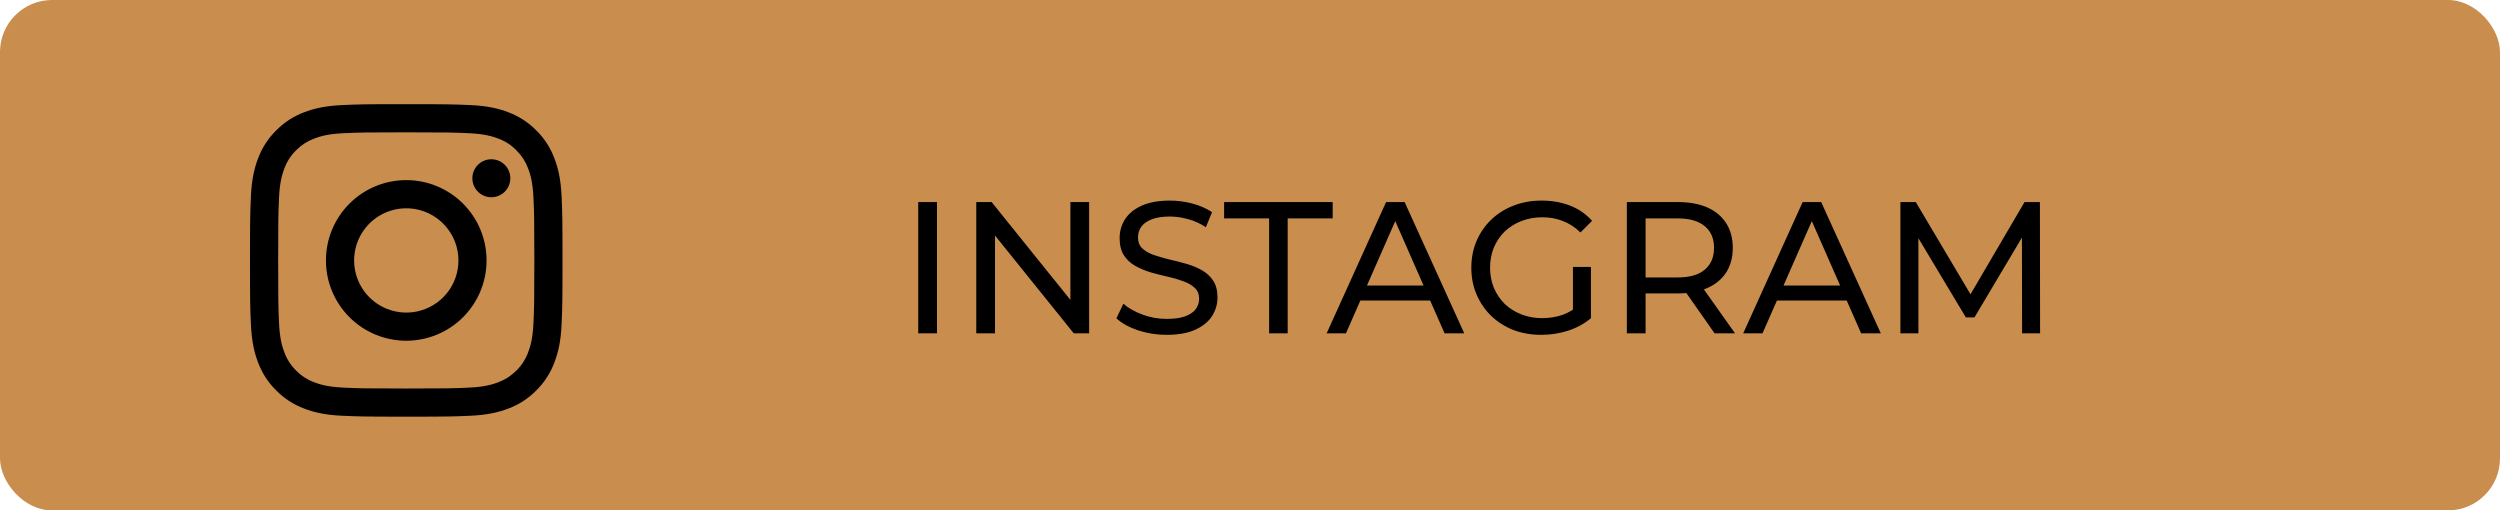 <?xml version="1.0" encoding="UTF-8"?> <svg xmlns="http://www.w3.org/2000/svg" width="240" height="49" viewBox="0 0 240 49" fill="none"> <rect width="240" height="49" rx="5" fill="#C98D4E"></rect> <path fill-rule="evenodd" clip-rule="evenodd" d="M32.816 10.09C34.416 10.016 34.925 10 39 10C43.075 10 43.584 10.018 45.183 10.09C46.781 10.162 47.872 10.417 48.826 10.787C49.826 11.165 50.733 11.755 51.483 12.519C52.246 13.267 52.836 14.173 53.212 15.174C53.583 16.128 53.836 17.219 53.91 18.814C53.984 20.417 54 20.927 54 25C54 29.075 53.982 29.584 53.91 31.184C53.838 32.779 53.583 33.87 53.212 34.825C52.835 35.826 52.245 36.733 51.483 37.483C50.733 38.246 49.826 38.836 48.826 39.212C47.872 39.583 46.781 39.836 45.185 39.91C43.584 39.984 43.075 40 39 40C34.925 40 34.416 39.982 32.816 39.91C31.221 39.838 30.13 39.583 29.175 39.212C28.174 38.835 27.267 38.245 26.517 37.483C25.754 36.734 25.164 35.827 24.787 34.826C24.417 33.872 24.164 32.781 24.09 31.186C24.016 29.583 24 29.073 24 25C24 20.925 24.018 20.416 24.09 18.817C24.162 17.219 24.417 16.128 24.787 15.174C25.164 14.173 25.755 13.266 26.519 12.517C27.267 11.754 28.173 11.164 29.174 10.787C30.128 10.417 31.219 10.164 32.815 10.09H32.816ZM45.061 12.79C43.48 12.718 43.005 12.703 39 12.703C34.995 12.703 34.52 12.718 32.939 12.79C31.476 12.857 30.682 13.101 30.153 13.307C29.453 13.579 28.953 13.903 28.428 14.428C27.93 14.912 27.547 15.501 27.307 16.153C27.101 16.682 26.857 17.476 26.79 18.939C26.718 20.52 26.703 20.995 26.703 25C26.703 29.005 26.718 29.48 26.79 31.061C26.857 32.525 27.101 33.318 27.307 33.847C27.547 34.498 27.93 35.088 28.428 35.572C28.912 36.07 29.502 36.453 30.153 36.693C30.682 36.899 31.476 37.143 32.939 37.21C34.52 37.282 34.994 37.297 39 37.297C43.006 37.297 43.48 37.282 45.061 37.21C46.525 37.143 47.318 36.899 47.847 36.693C48.547 36.42 49.047 36.097 49.572 35.572C50.07 35.088 50.453 34.498 50.693 33.847C50.899 33.318 51.143 32.525 51.21 31.061C51.282 29.48 51.297 29.005 51.297 25C51.297 20.995 51.282 20.52 51.21 18.939C51.143 17.476 50.899 16.682 50.693 16.153C50.42 15.453 50.097 14.953 49.572 14.428C49.088 13.93 48.499 13.547 47.847 13.307C47.318 13.101 46.525 12.857 45.061 12.79V12.79ZM37.084 29.624C38.154 30.07 39.346 30.13 40.455 29.794C41.564 29.459 42.523 28.748 43.167 27.785C43.811 26.821 44.1 25.664 43.986 24.511C43.871 23.357 43.36 22.279 42.539 21.461C42.015 20.938 41.383 20.538 40.686 20.289C39.989 20.04 39.246 19.948 38.51 20.021C37.773 20.093 37.062 20.328 36.428 20.709C35.793 21.089 35.251 21.606 34.84 22.221C34.429 22.836 34.159 23.535 34.051 24.266C33.942 24.998 33.997 25.745 34.212 26.453C34.426 27.161 34.795 27.813 35.292 28.361C35.789 28.909 36.401 29.341 37.084 29.624ZM33.548 19.548C34.264 18.832 35.114 18.264 36.05 17.877C36.985 17.489 37.987 17.29 39 17.29C40.013 17.29 41.015 17.489 41.95 17.877C42.886 18.264 43.736 18.832 44.452 19.548C45.168 20.264 45.736 21.114 46.123 22.049C46.511 22.985 46.71 23.988 46.71 25C46.71 26.012 46.511 27.015 46.123 27.951C45.736 28.886 45.168 29.736 44.452 30.452C43.006 31.898 41.045 32.71 39 32.71C36.955 32.71 34.994 31.898 33.548 30.452C32.102 29.006 31.29 27.045 31.29 25C31.29 22.955 32.102 20.994 33.548 19.548V19.548ZM48.42 18.438C48.597 18.271 48.739 18.07 48.838 17.846C48.936 17.623 48.988 17.382 48.992 17.139C48.995 16.895 48.95 16.653 48.858 16.427C48.767 16.201 48.631 15.995 48.458 15.823C48.286 15.65 48.08 15.514 47.854 15.422C47.628 15.331 47.386 15.285 47.142 15.289C46.898 15.293 46.658 15.345 46.435 15.443C46.211 15.541 46.01 15.684 45.843 15.861C45.517 16.206 45.339 16.664 45.346 17.139C45.353 17.613 45.544 18.066 45.88 18.401C46.215 18.737 46.668 18.928 47.142 18.935C47.617 18.942 48.075 18.764 48.42 18.438V18.438Z" fill="black"></path> <path d="M88.15 32V19.4H89.95V32H88.15ZM93.722 32V19.4H95.198L103.532 29.75H102.758V19.4H104.558V32H103.082L94.748 21.65H95.522V32H93.722ZM112.001 32.144C111.041 32.144 110.123 32 109.247 31.712C108.371 31.412 107.681 31.028 107.177 30.56L107.843 29.156C108.323 29.576 108.935 29.924 109.679 30.2C110.423 30.476 111.197 30.614 112.001 30.614C112.733 30.614 113.327 30.53 113.783 30.362C114.239 30.194 114.575 29.966 114.791 29.678C115.007 29.378 115.115 29.042 115.115 28.67C115.115 28.238 114.971 27.89 114.683 27.626C114.407 27.362 114.041 27.152 113.585 26.996C113.141 26.828 112.649 26.684 112.109 26.564C111.569 26.444 111.023 26.306 110.471 26.15C109.931 25.982 109.433 25.772 108.977 25.52C108.533 25.268 108.173 24.932 107.897 24.512C107.621 24.08 107.483 23.528 107.483 22.856C107.483 22.208 107.651 21.614 107.987 21.074C108.335 20.522 108.863 20.084 109.571 19.76C110.291 19.424 111.203 19.256 112.307 19.256C113.039 19.256 113.765 19.352 114.485 19.544C115.205 19.736 115.829 20.012 116.357 20.372L115.763 21.812C115.223 21.452 114.653 21.194 114.053 21.038C113.453 20.87 112.871 20.786 112.307 20.786C111.599 20.786 111.017 20.876 110.561 21.056C110.105 21.236 109.769 21.476 109.553 21.776C109.349 22.076 109.247 22.412 109.247 22.784C109.247 23.228 109.385 23.582 109.661 23.846C109.949 24.11 110.315 24.32 110.759 24.476C111.215 24.632 111.713 24.776 112.253 24.908C112.793 25.028 113.333 25.166 113.873 25.322C114.425 25.478 114.923 25.682 115.367 25.934C115.823 26.186 116.189 26.522 116.465 26.942C116.741 27.362 116.879 27.902 116.879 28.562C116.879 29.198 116.705 29.792 116.357 30.344C116.009 30.884 115.469 31.322 114.737 31.658C114.017 31.982 113.105 32.144 112.001 32.144ZM121.835 32V20.966H117.515V19.4H127.937V20.966H123.617V32H121.835ZM127.357 32L133.063 19.4H134.845L140.569 32H138.679L133.585 20.408H134.305L129.211 32H127.357ZM129.787 28.85L130.273 27.41H137.365L137.887 28.85H129.787ZM147.961 32.144C146.989 32.144 146.095 31.988 145.279 31.676C144.463 31.352 143.755 30.902 143.155 30.326C142.555 29.738 142.087 29.054 141.751 28.274C141.415 27.494 141.247 26.636 141.247 25.7C141.247 24.764 141.415 23.906 141.751 23.126C142.087 22.346 142.555 21.668 143.155 21.092C143.767 20.504 144.481 20.054 145.297 19.742C146.113 19.418 147.013 19.256 147.997 19.256C148.993 19.256 149.905 19.418 150.733 19.742C151.561 20.066 152.263 20.552 152.839 21.2L151.723 22.316C151.207 21.812 150.643 21.446 150.031 21.218C149.431 20.978 148.777 20.858 148.069 20.858C147.349 20.858 146.677 20.978 146.053 21.218C145.441 21.458 144.907 21.794 144.451 22.226C144.007 22.658 143.659 23.174 143.407 23.774C143.167 24.362 143.047 25.004 143.047 25.7C143.047 26.384 143.167 27.026 143.407 27.626C143.659 28.214 144.007 28.73 144.451 29.174C144.907 29.606 145.441 29.942 146.053 30.182C146.665 30.422 147.331 30.542 148.051 30.542C148.723 30.542 149.365 30.44 149.977 30.236C150.601 30.02 151.177 29.666 151.705 29.174L152.731 30.542C152.107 31.07 151.375 31.472 150.535 31.748C149.707 32.012 148.849 32.144 147.961 32.144ZM151.003 30.308V25.628H152.731V30.542L151.003 30.308ZM156.177 32V19.4H161.091C162.195 19.4 163.137 19.574 163.917 19.922C164.697 20.27 165.297 20.774 165.717 21.434C166.137 22.094 166.347 22.88 166.347 23.792C166.347 24.704 166.137 25.49 165.717 26.15C165.297 26.798 164.697 27.296 163.917 27.644C163.137 27.992 162.195 28.166 161.091 28.166H157.167L157.977 27.338V32H156.177ZM164.601 32L161.397 27.428H163.323L166.563 32H164.601ZM157.977 27.518L157.167 26.636H161.037C162.189 26.636 163.059 26.39 163.647 25.898C164.247 25.394 164.547 24.692 164.547 23.792C164.547 22.892 164.247 22.196 163.647 21.704C163.059 21.212 162.189 20.966 161.037 20.966H157.167L157.977 20.066V27.518ZM167.347 32L173.053 19.4H174.835L180.559 32H178.669L173.575 20.408H174.295L169.201 32H167.347ZM169.777 28.85L170.263 27.41H177.355L177.877 28.85H169.777ZM182.439 32V19.4H183.915L189.567 28.922H188.775L194.355 19.4H195.831L195.849 32H194.121L194.103 22.118H194.517L189.549 30.47H188.721L183.717 22.118H184.167V32H182.439Z" fill="black"></path> </svg> 